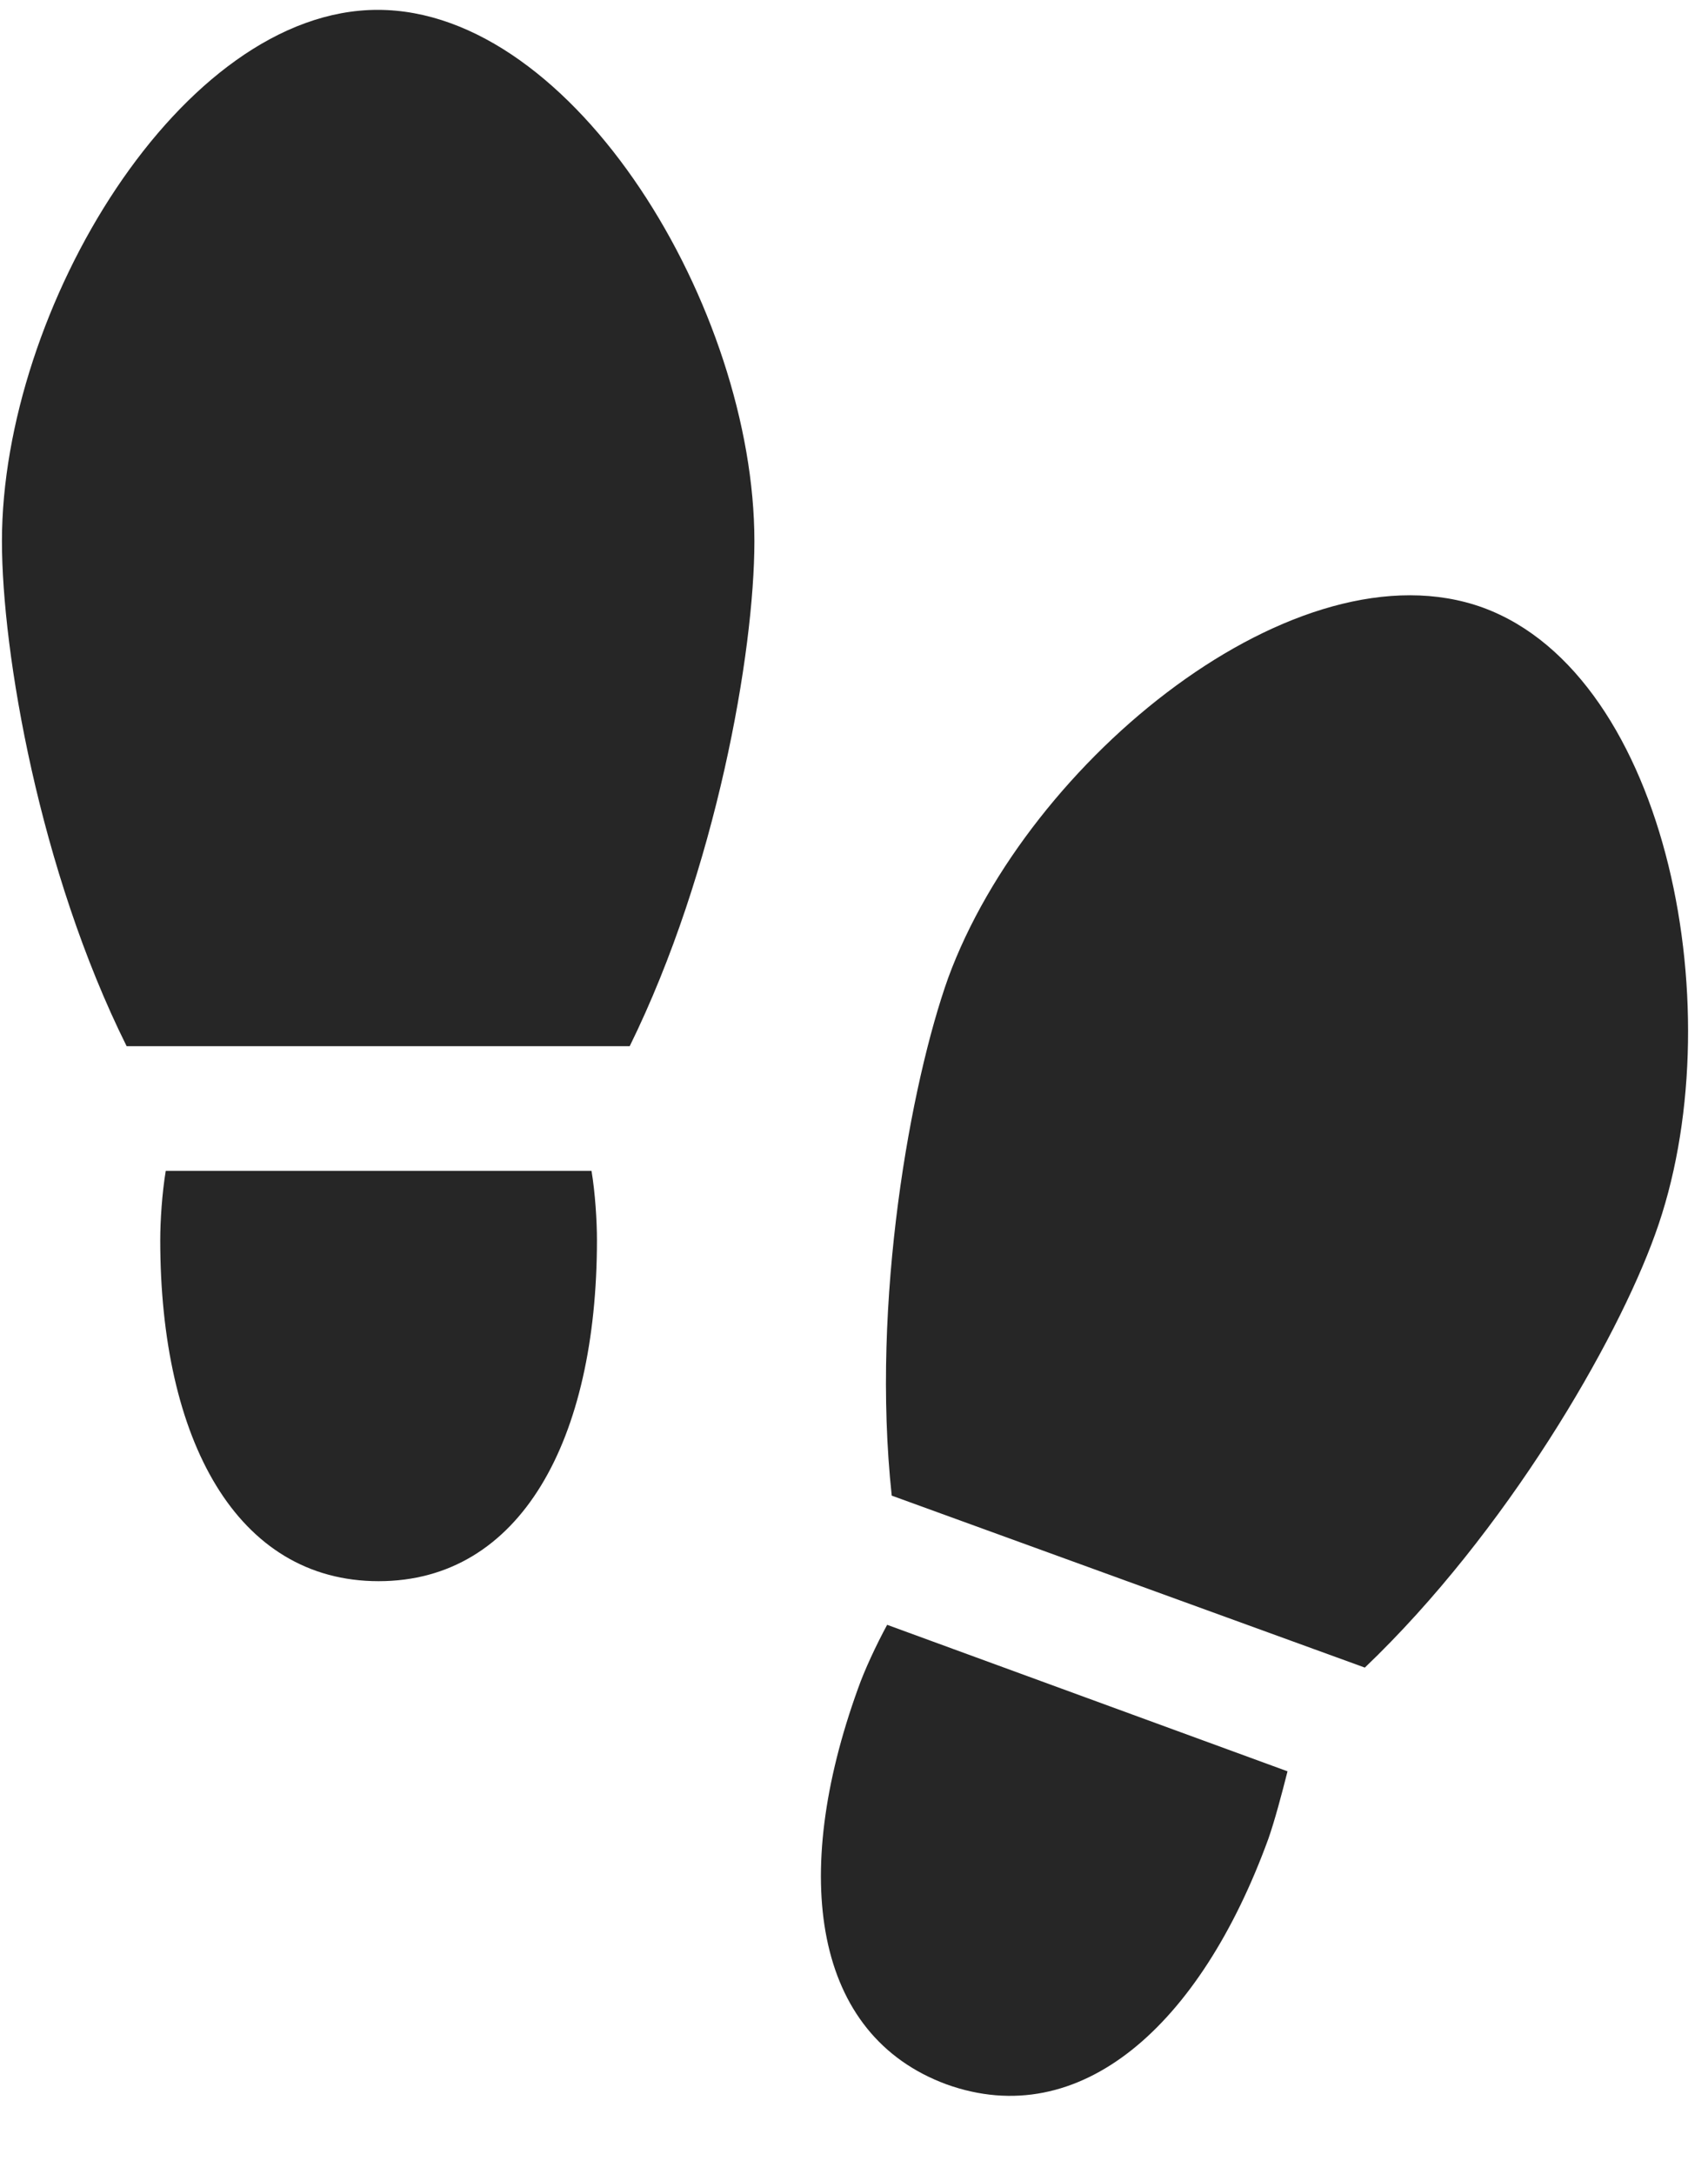 <svg width="22" height="28" viewBox="0 0 22 28" fill="none" xmlns="http://www.w3.org/2000/svg">
<g clip-path="url(#clip0_2207_18346)">
<path d="M4.865 0.127C2.334 0.127 0.025 3.983 0.025 6.971C0.025 8.401 0.506 11.213 1.631 13.475H8.111C9.224 11.213 9.717 8.401 9.717 6.971C9.717 3.983 7.408 0.127 4.865 0.127ZM4.877 20.366C6.705 20.366 7.689 18.549 7.689 15.971C7.689 15.725 7.666 15.362 7.619 15.081H2.135C2.088 15.362 2.064 15.725 2.064 15.971C2.064 18.549 3.049 20.366 4.877 20.366ZM19.103 7.827C16.713 6.959 13.244 9.784 12.213 12.596C11.732 13.944 11.216 16.756 11.486 19.264L17.58 21.479C19.408 19.733 20.826 17.272 21.318 15.901C22.338 13.1 21.494 8.706 19.103 7.827ZM12.189 26.846C13.912 27.467 15.459 26.096 16.338 23.682C16.42 23.448 16.513 23.096 16.584 22.815L11.427 20.928C11.287 21.186 11.134 21.514 11.052 21.748C10.174 24.174 10.478 26.213 12.189 26.846Z" fill="black" fill-opacity="0.85"/>
</g>
<defs>
<clipPath id="clip0_2207_18346">
<rect width="21.718" height="27.316" fill="white" transform="translate(0.025 0.127)"/>
</clipPath>
</defs>
</svg>
